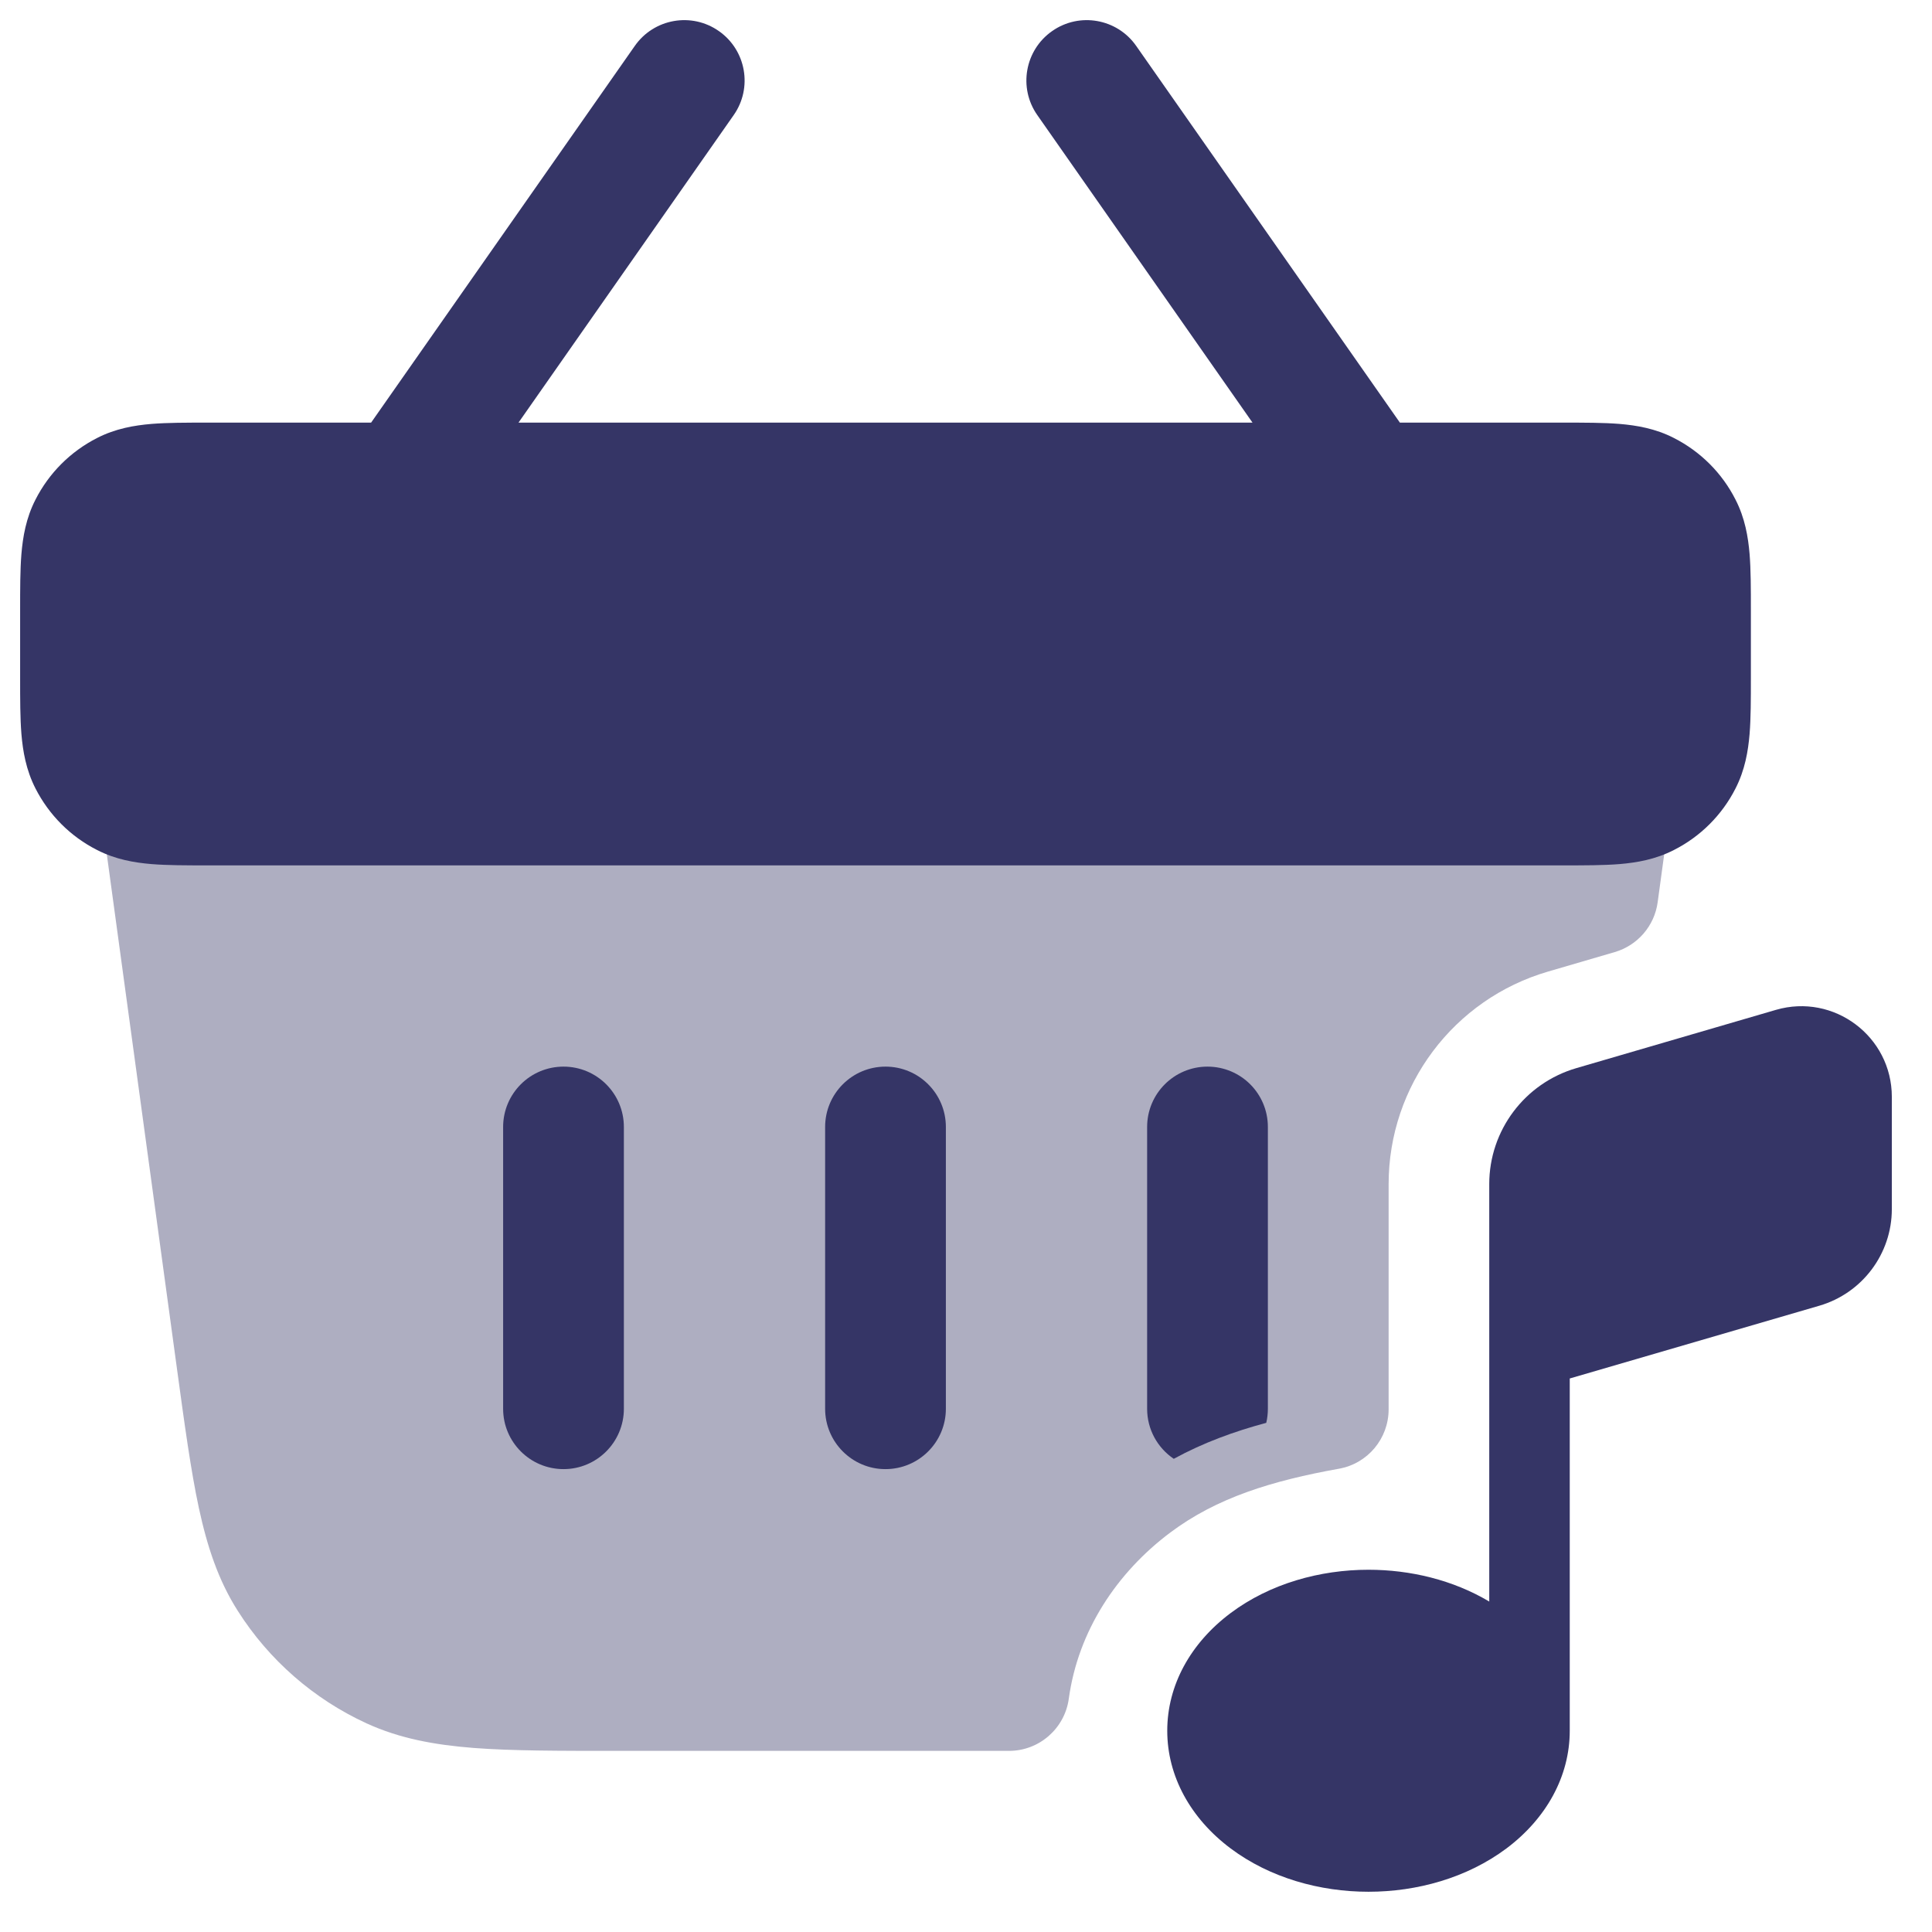<svg width="24" height="24" viewBox="0 0 24 24" fill="none" xmlns="http://www.w3.org/2000/svg">
<g clip-path="url(#clip0_9001_288174)">
<path opacity="0.4" d="M2 9.25C1.783 9.25 1.577 9.344 1.435 9.507C1.293 9.67 1.228 9.887 1.257 10.101L2.195 16.979C2.292 17.69 2.37 18.265 2.47 18.731C2.574 19.212 2.711 19.63 2.954 20.011C3.341 20.621 3.897 21.106 4.553 21.408C4.964 21.596 5.397 21.676 5.888 21.714C6.362 21.75 6.943 21.75 7.66 21.75H12.534C12.909 21.75 13.226 21.473 13.277 21.102C13.392 20.262 13.872 19.537 14.536 19.039C15.117 18.603 15.804 18.394 16.633 18.245C16.991 18.181 17.25 17.87 17.25 17.507V14.709C17.25 13.487 18.057 12.411 19.231 12.069L20.059 11.827C20.343 11.744 20.552 11.502 20.592 11.209L20.743 10.101C20.772 9.887 20.707 9.67 20.565 9.507C20.423 9.344 20.217 9.25 20 9.25H2Z" fill="#353566"/>
<path d="M9.114 1.43C9.352 1.091 9.269 0.623 8.93 0.386C8.591 0.148 8.123 0.231 7.886 0.57L4.61 5.25L2.574 5.25C2.316 5.25 2.08 5.25 1.882 5.266C1.669 5.284 1.436 5.323 1.206 5.441C0.876 5.609 0.609 5.876 0.441 6.206C0.323 6.436 0.284 6.669 0.266 6.882C0.25 7.08 0.25 7.316 0.25 7.574V8.426C0.25 8.684 0.25 8.92 0.266 9.118C0.284 9.331 0.323 9.564 0.441 9.795C0.609 10.124 0.876 10.392 1.206 10.559C1.436 10.677 1.669 10.716 1.882 10.734C2.08 10.75 2.316 10.75 2.574 10.75H19.426C19.684 10.75 19.92 10.75 20.118 10.734C20.331 10.716 20.564 10.677 20.794 10.559C21.124 10.392 21.392 10.124 21.559 9.795C21.677 9.564 21.716 9.331 21.734 9.118C21.75 8.92 21.75 8.684 21.75 8.426V7.574C21.75 7.316 21.75 7.08 21.734 6.882C21.716 6.669 21.677 6.436 21.559 6.206C21.392 5.876 21.124 5.609 20.794 5.441C20.564 5.323 20.331 5.284 20.118 5.266C19.92 5.25 19.684 5.25 19.426 5.25L17.39 5.25L14.114 0.57C13.877 0.231 13.409 0.148 13.07 0.386C12.731 0.623 12.648 1.091 12.886 1.43L15.559 5.25H6.441L9.114 1.43Z" fill="#353566"/>
<path d="M19.5 17.124L22.601 16.22C23.134 16.064 23.501 15.575 23.501 15.02V13.626C23.501 12.875 22.781 12.335 22.061 12.545L19.581 13.269C18.941 13.456 18.5 14.042 18.5 14.709V19.895C18.049 19.626 17.517 19.5 17 19.5C16.399 19.5 15.777 19.671 15.286 20.039C14.789 20.412 14.5 20.935 14.5 21.5C14.5 22.064 14.789 22.588 15.286 22.961C15.777 23.329 16.399 23.5 17 23.5C17.601 23.5 18.223 23.329 18.715 22.961C19.211 22.588 19.5 22.064 19.5 21.5L19.5 21.491V17.124Z" fill="#353566"/>
<path d="M15.75 17.5C15.75 17.56 15.743 17.619 15.73 17.675C15.33 17.782 14.945 17.923 14.581 18.122C14.381 17.987 14.25 17.759 14.25 17.5L14.25 14C14.25 13.585 14.586 13.25 15 13.25C15.415 13.25 15.75 13.585 15.75 14L15.75 17.5Z" fill="#353566"/>
<path d="M7.75 14C7.75 13.585 7.414 13.25 7 13.25C6.586 13.25 6.25 13.585 6.25 14L6.25 17.5C6.25 17.914 6.586 18.25 7 18.25C7.414 18.25 7.75 17.914 7.75 17.5L7.75 14Z" fill="#353566"/>
<path d="M11 13.25C11.414 13.25 11.75 13.585 11.75 14L11.75 17.5C11.75 17.914 11.414 18.25 11 18.25C10.586 18.25 10.25 17.914 10.25 17.5L10.25 14C10.25 13.585 10.586 13.25 11 13.25Z" fill="#353566"/>
</g>
<defs>
<clipPath id="clip0_9001_288174">
<rect width="24" height="24" fill="white"/>
</clipPath>
</defs>
</svg>
